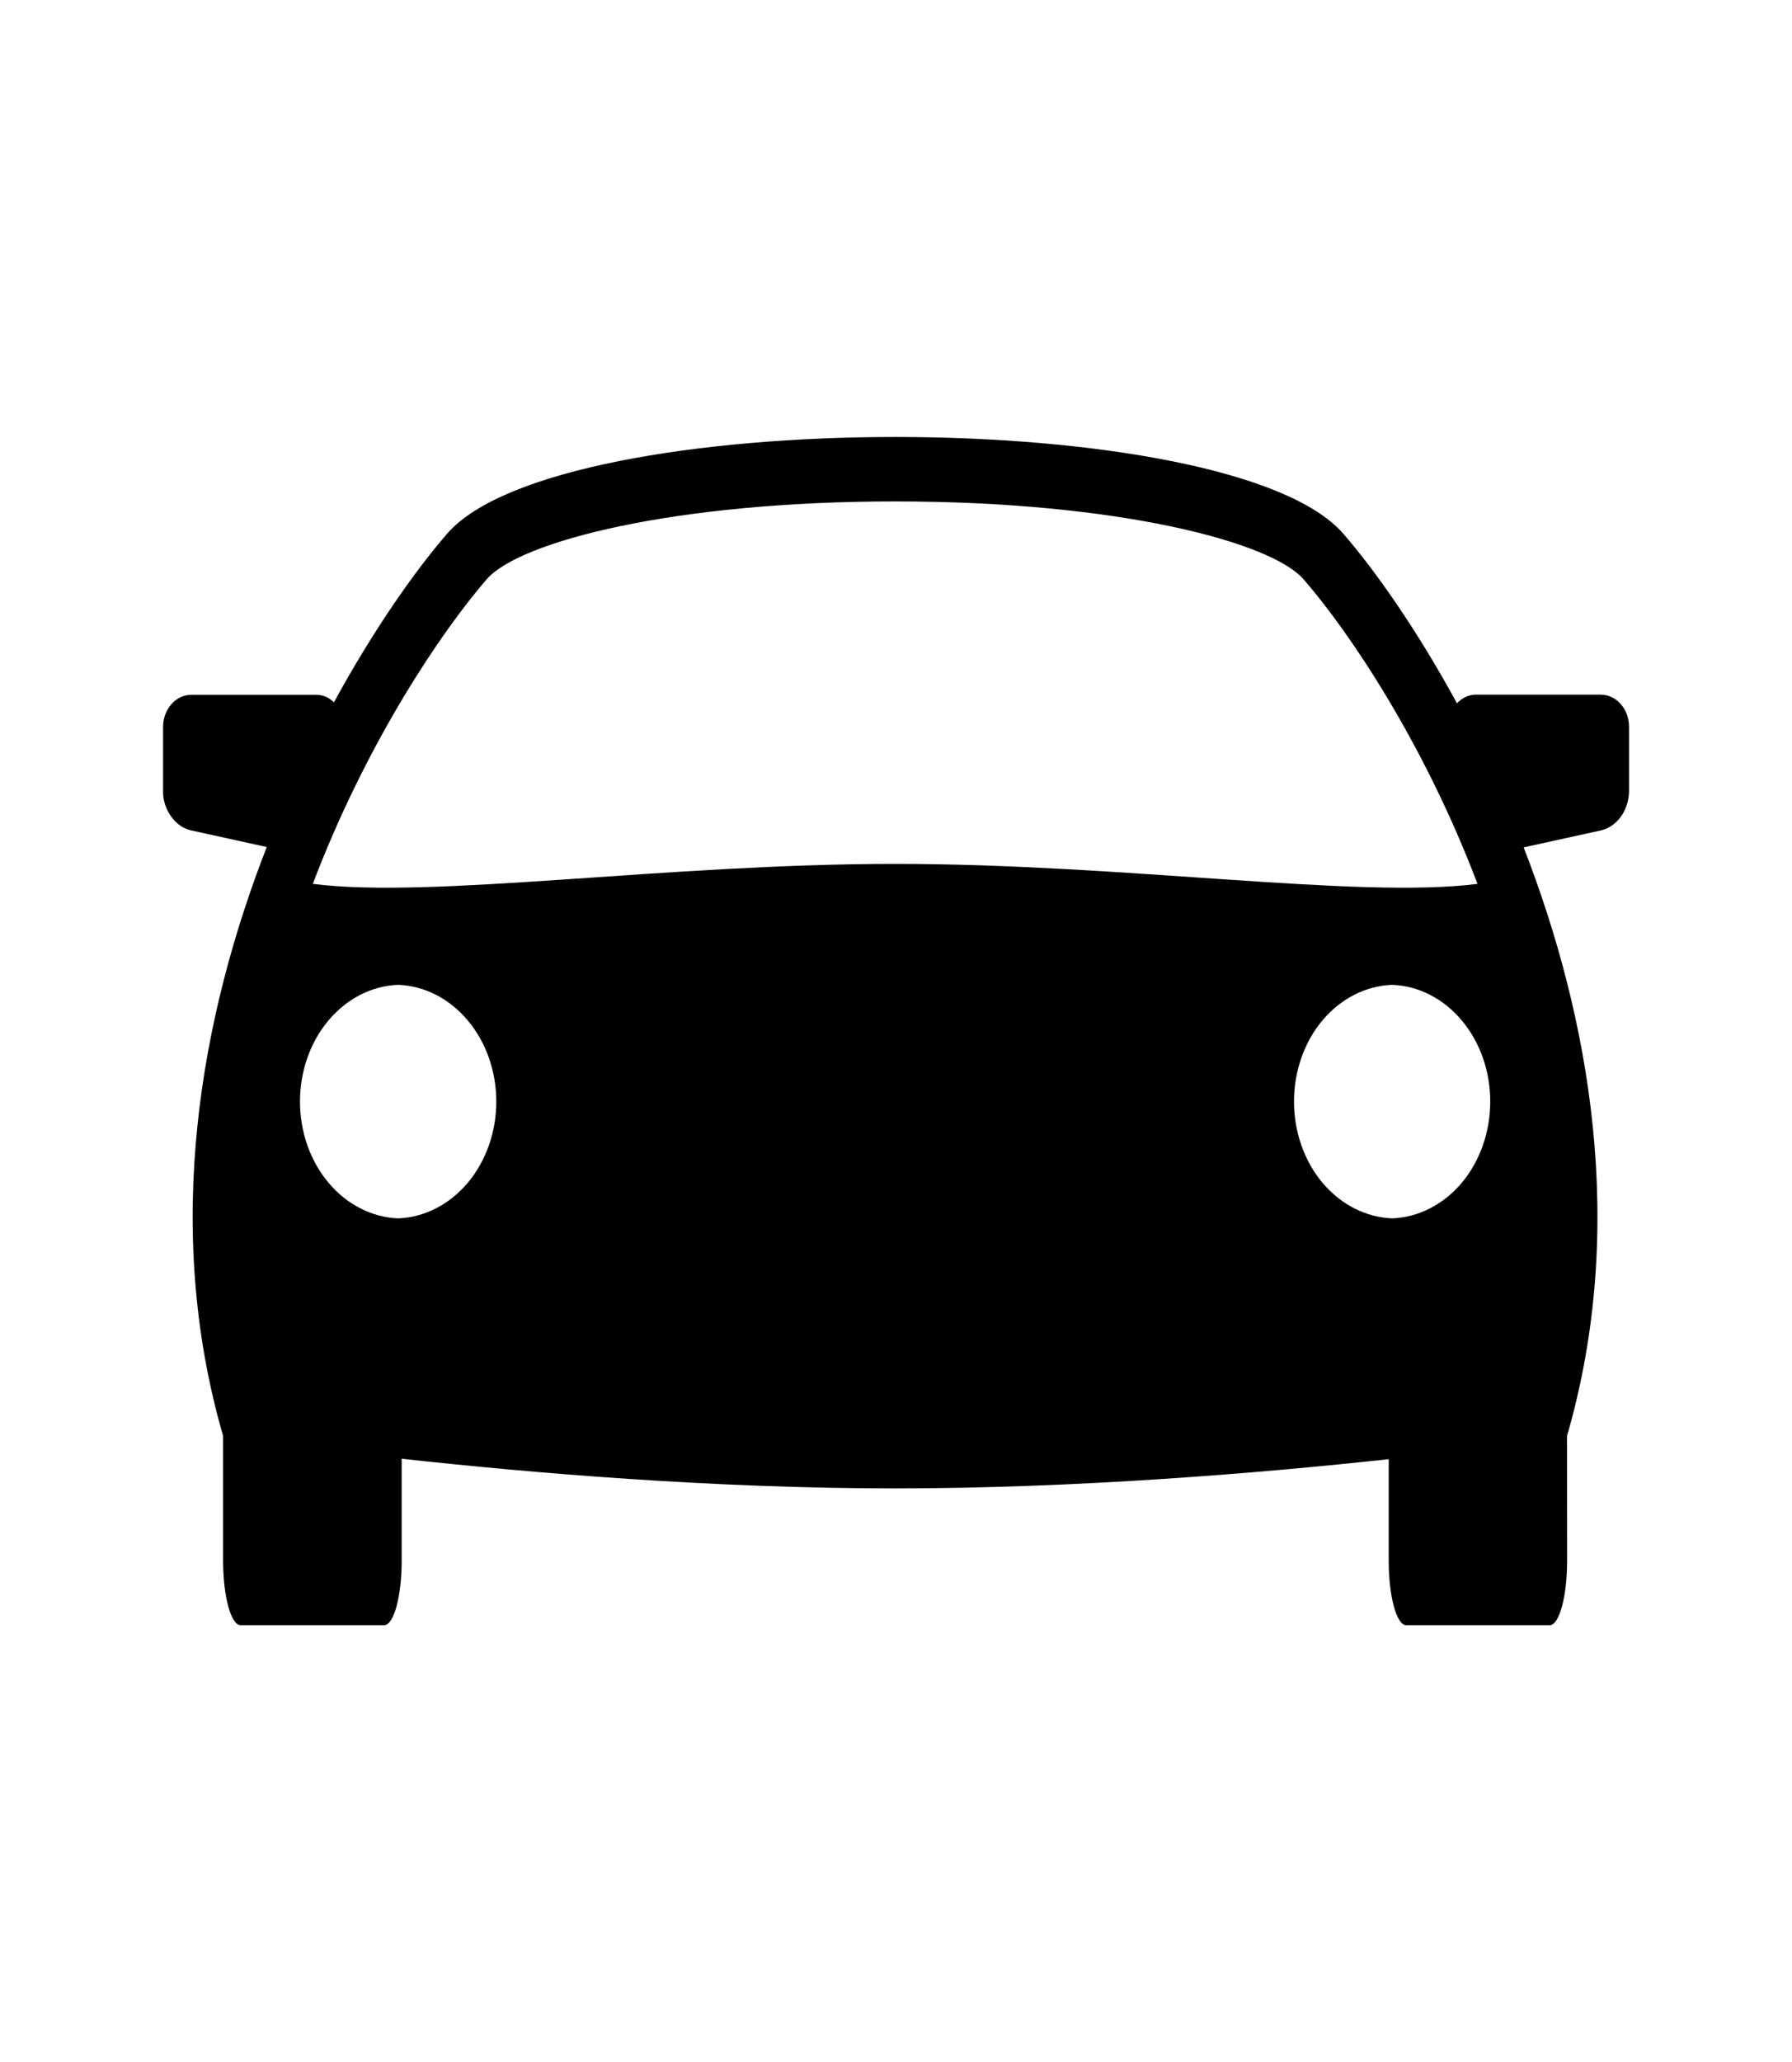 <svg width="20" height="23" viewBox="0 0 20 23" fill="none" xmlns="http://www.w3.org/2000/svg">
<path d="M17.87 7.748H16.469C16.392 7.749 16.317 7.784 16.261 7.845C15.813 7.023 15.35 6.365 14.991 5.952C13.741 4.515 6.241 4.515 4.991 5.952C4.633 6.365 4.172 7.018 3.727 7.834C3.674 7.781 3.605 7.751 3.535 7.75H2.133C1.961 7.75 1.82 7.912 1.82 8.109V8.835C1.82 9.032 1.958 9.223 2.127 9.261L2.977 9.448C2.243 11.33 1.81 13.671 2.49 16.017V17.41C2.49 17.807 2.578 18.128 2.686 18.128H4.287C4.395 18.128 4.483 17.807 4.483 17.41V16.271C5.919 16.429 7.952 16.602 9.99 16.602C12.01 16.602 14.065 16.432 15.499 16.276V17.41C15.499 17.807 15.587 18.128 15.694 18.128H17.295C17.403 18.128 17.49 17.807 17.49 17.41L17.489 16.017C18.168 13.674 17.737 11.333 17.005 9.452L17.875 9.261C17.96 9.239 18.036 9.185 18.091 9.108C18.146 9.031 18.178 8.934 18.181 8.834V8.108C18.181 8.061 18.173 8.015 18.158 7.971C18.142 7.928 18.119 7.888 18.09 7.855C18.062 7.821 18.027 7.795 17.989 7.777C17.952 7.758 17.911 7.749 17.87 7.749V7.748ZM4.443 13.59C4.15 13.578 3.871 13.436 3.667 13.193C3.462 12.95 3.348 12.625 3.348 12.287C3.348 11.949 3.462 11.624 3.667 11.381C3.871 11.138 4.15 10.996 4.443 10.985C4.737 10.996 5.016 11.138 5.22 11.382C5.425 11.624 5.539 11.95 5.539 12.288C5.539 12.626 5.424 12.95 5.22 13.194C5.015 13.436 4.737 13.579 4.443 13.59ZM3.491 9.859C4.091 8.28 4.927 7.044 5.433 6.46C5.798 6.04 7.52 5.593 9.99 5.593C12.461 5.593 14.183 6.041 14.548 6.461C15.055 7.043 15.89 8.279 16.49 9.859C15.157 10.029 12.562 9.636 9.991 9.636C7.42 9.636 4.825 10.029 3.491 9.859ZM15.537 13.59C15.243 13.578 14.965 13.436 14.76 13.193C14.556 12.95 14.442 12.625 14.442 12.287C14.442 11.949 14.556 11.624 14.76 11.381C14.965 11.138 15.243 10.996 15.537 10.985C15.831 10.996 16.11 11.138 16.314 11.382C16.518 11.624 16.633 11.95 16.632 12.288C16.632 12.626 16.518 12.95 16.314 13.194C16.109 13.436 15.831 13.579 15.537 13.59Z" fill="black"/>
</svg>
